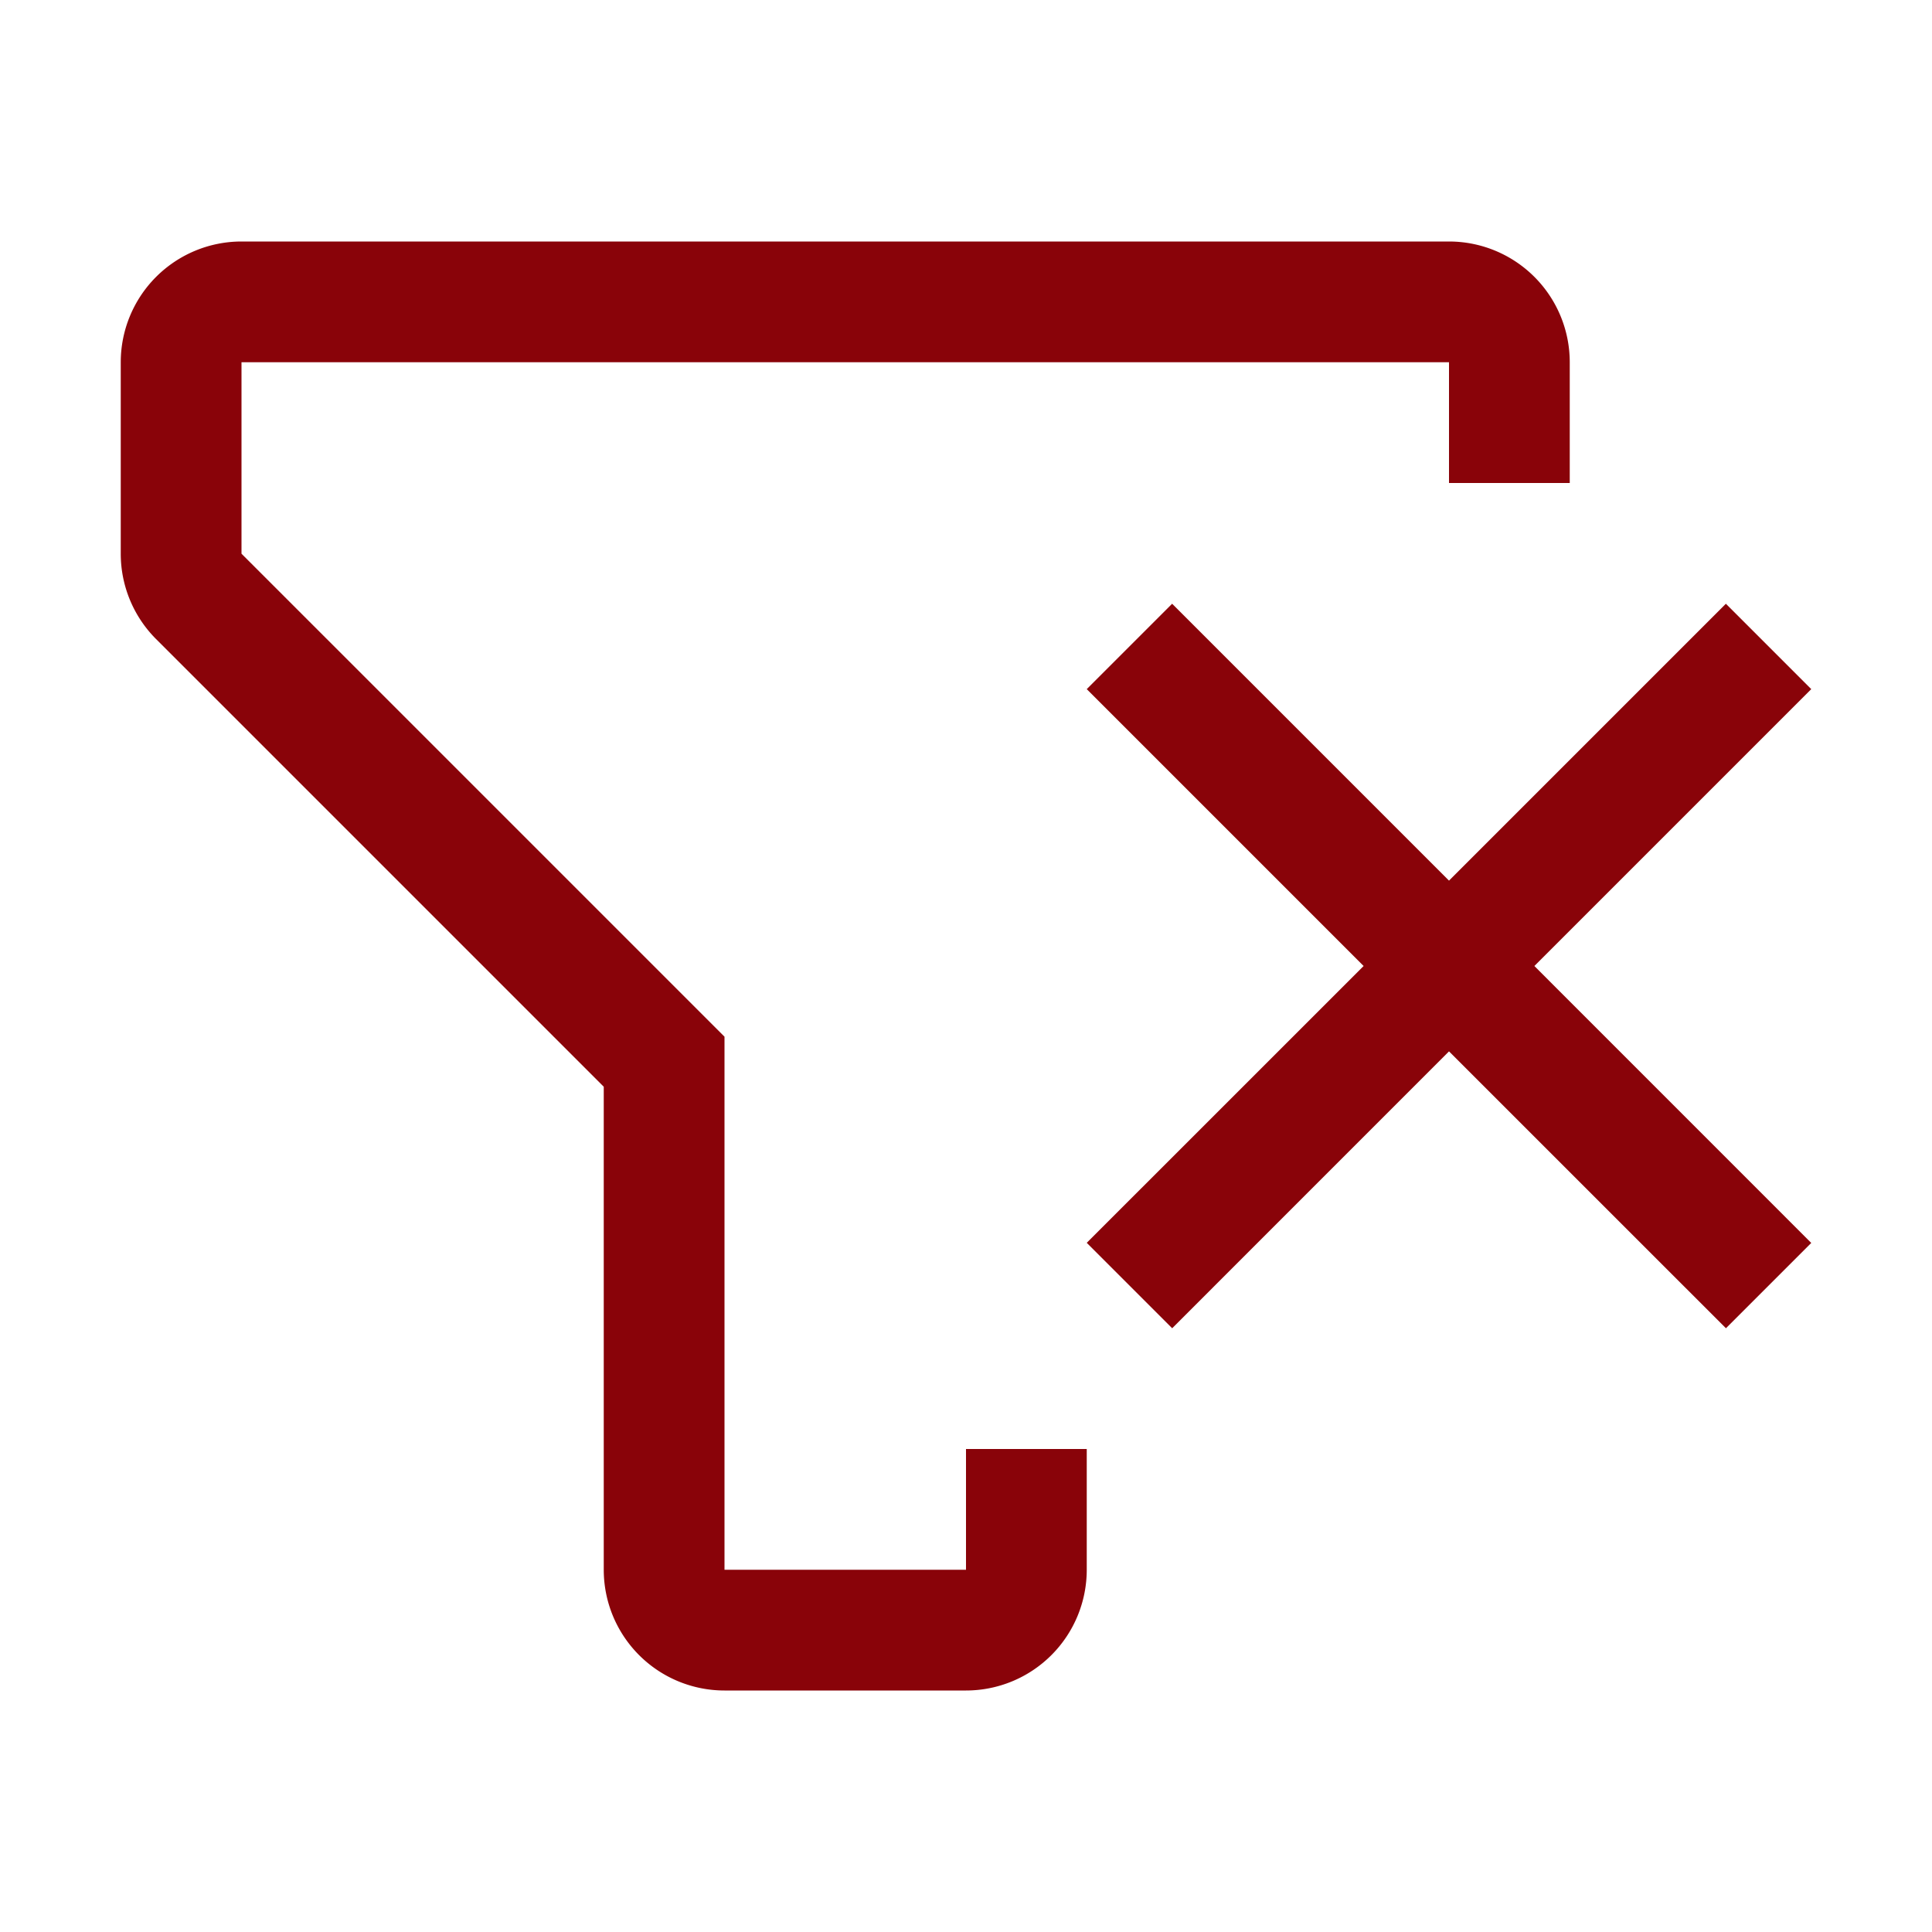 <?xml version="1.0" ?><svg height="32" id="icon" viewBox="0 0 32 32" width="32" xmlns="http://www.w3.org/2000/svg"><defs><style>
      .cls-1 {
        fill: none;
      }
      path, polygon {
        fill: #890309;
      }
    </style></defs><polygon points="30 11.414 28.586 10 24 14.586 19.414 10 18 11.414 22.586 16 18 20.585 19.415 22 24 17.414 28.587 22 30 20.587 25.414 16 30 11.414"/><path d="M4,4A2,2,0,0,0,2,6V9.171a2,2,0,0,0,.586,1.415L10,18v8a2,2,0,0,0,2,2h4a2,2,0,0,0,2-2V24H16v2H12V17.171l-.586-.586L4,9.171V6H24V8h2V6a2,2,0,0,0-2-2Z"/><rect class="cls-1" data-name="&lt;Transparent Rectangle&gt;" height="32" id="_Transparent_Rectangle_" width="32"/></svg>
